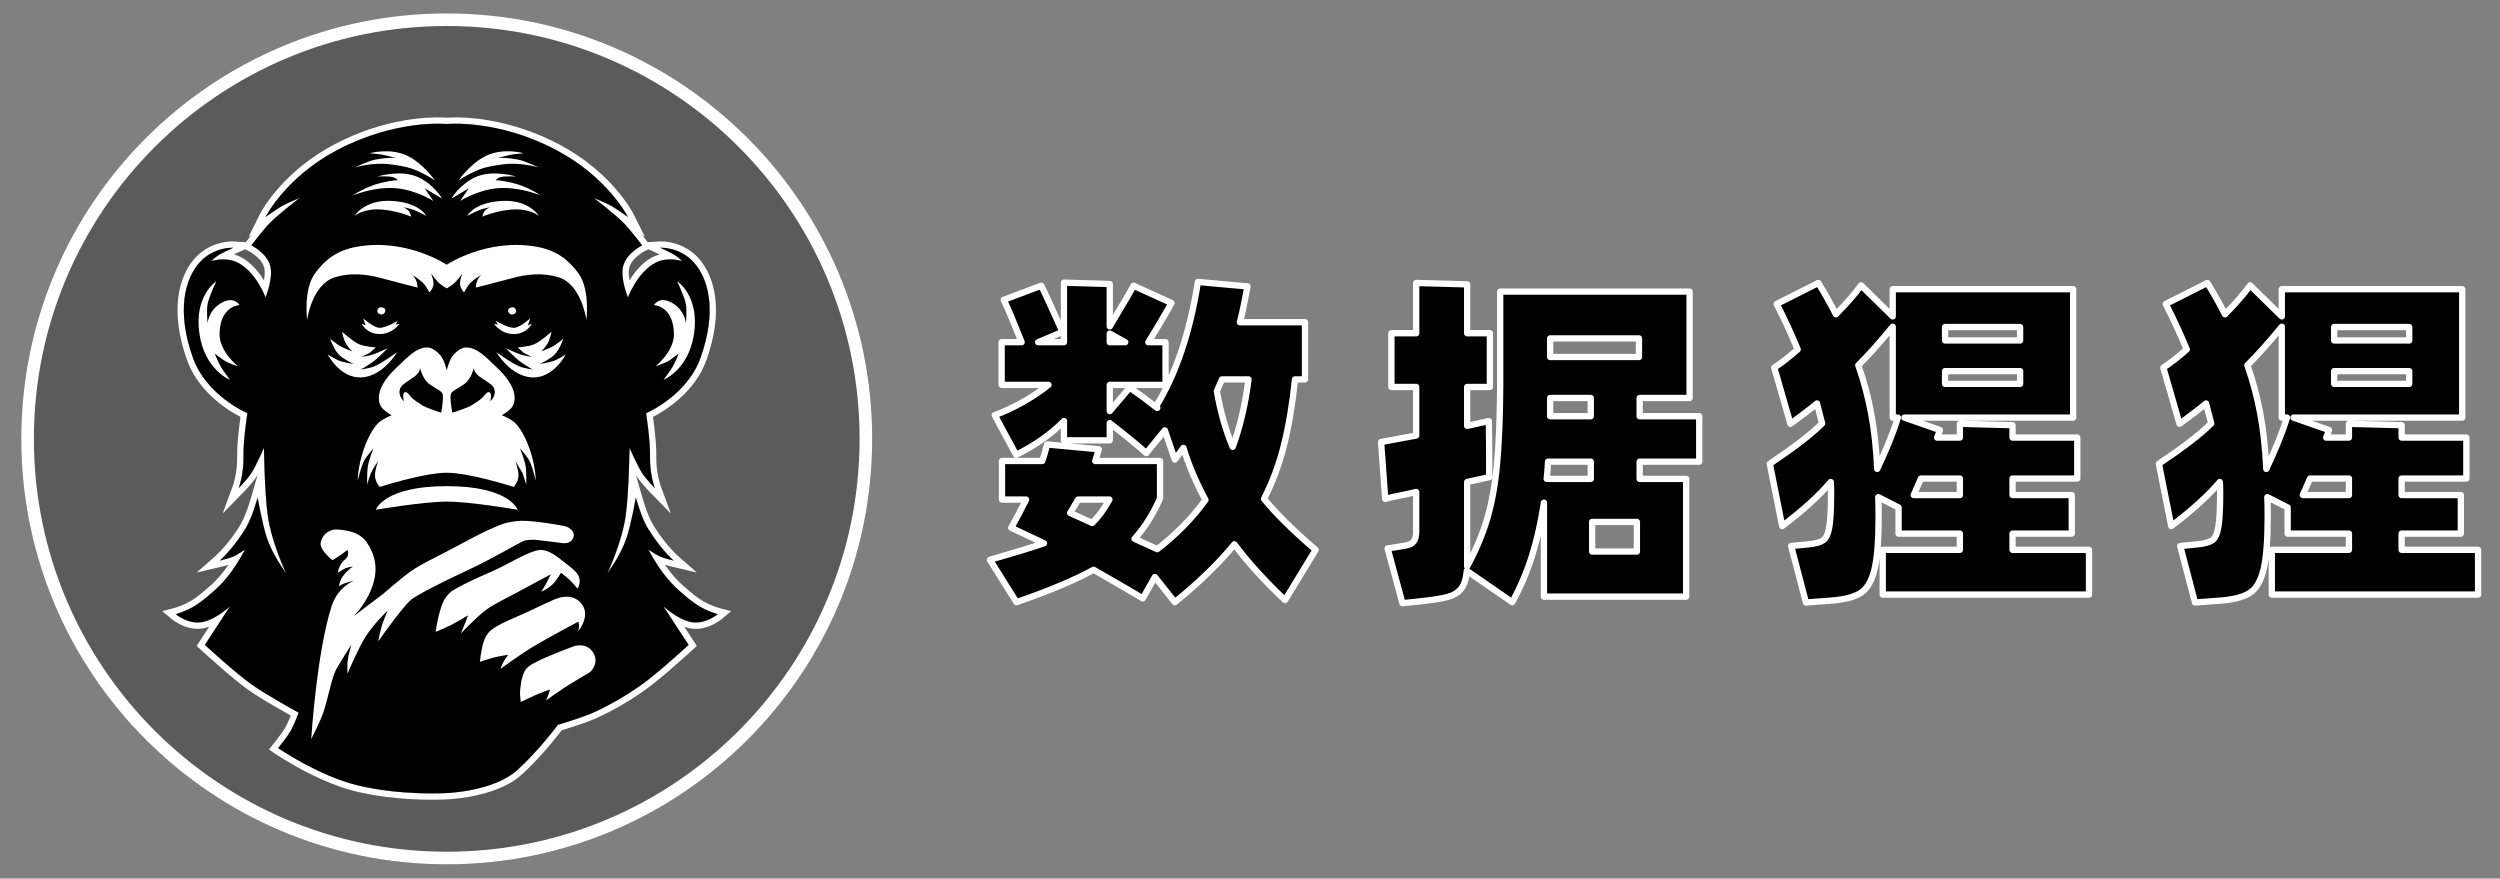 <?xml version="1.0" encoding="UTF-8"?>
<!-- Generated by Pixelmator Pro 3.6.13 -->
<svg width="3173" height="1115" viewBox="0 0 3173 1115" xmlns="http://www.w3.org/2000/svg">
    <rect x="0" y="0" width="3173" height="1115" fill="#808080" stroke="none"/>
    <g id="OUTPUT">
        <path id="path1" fill="#000000" fill-rule="evenodd" stroke="#ffffff" stroke-width="8" stroke-linecap="round" stroke-linejoin="round" d="M 3048.131 697.831 L 3145.145 697.831 L 3145.145 754.641 L 2883.382 754.641 L 2883.382 697.831 L 2981.27 697.831 L 2981.27 677.292 L 2903.484 677.292 L 2903.484 644.08 L 2877.701 630.97 C 2877.992 636.214 2878.138 644.371 2878.138 655.442 C 2878.138 686.323 2876.317 709.047 2872.676 723.614 C 2869.034 738.181 2862.989 748.013 2854.54 753.112 C 2846.091 758.21 2832.981 761.342 2815.21 762.507 L 2785.931 764.692 L 2767.14 693.024 L 2789.427 690.839 C 2798.167 689.965 2804.358 688.217 2808 685.595 C 2811.641 682.973 2814.19 677.219 2815.647 668.333 C 2817.104 659.448 2817.832 644.808 2817.832 624.415 C 2817.832 618.88 2817.686 614.655 2817.395 611.742 C 2802.246 629.513 2781.707 648.159 2755.778 667.678 L 2740.046 588.581 C 2770.636 568.188 2792.777 551.145 2806.47 537.452 L 2799.915 512.106 C 2792.632 518.224 2781.416 526.818 2766.266 537.889 L 2745.727 466.658 C 2755.341 460.249 2765.246 452.528 2775.443 443.497 C 2766.994 423.104 2758.109 403.876 2748.786 385.813 L 2801.663 359.156 C 2810.694 374.014 2818.123 387.27 2823.95 398.923 C 2837.934 384.648 2848.568 372.412 2855.851 362.215 L 2896.055 401.545 L 2896.055 367.022 L 3125.043 367.022 L 3125.043 530.023 L 2910.913 530.023 L 2955.924 545.755 C 2955.05 548.668 2953.885 551.873 2952.428 555.369 L 2981.27 555.369 L 2981.27 537.889 L 3048.131 539.637 L 3048.131 555.369 L 3130.287 555.369 L 3130.287 607.372 L 3048.131 607.372 L 3048.131 628.348 L 3123.295 628.348 L 3123.295 677.292 L 3048.131 677.292 Z M 2876.39 595.136 C 2888.626 569.207 2897.366 547.503 2902.61 530.023 L 2896.055 530.023 L 2896.055 414.655 C 2880.614 433.592 2866.048 449.906 2852.355 463.599 C 2859.347 483.41 2864.81 503.876 2868.743 524.997 C 2872.676 546.119 2875.225 569.499 2876.39 595.136 Z M 3057.745 432.135 L 3057.745 415.092 L 2962.479 415.092 L 2962.479 432.135 Z M 2962.479 471.028 L 2962.479 487.197 L 3057.745 487.197 L 3057.745 471.028 Z M 2981.27 628.348 L 2981.27 607.372 L 2931.889 607.372 L 2922.712 628.348 Z M 2554.321 697.831 L 2651.335 697.831 L 2651.335 754.641 L 2389.572 754.641 L 2389.572 697.831 L 2487.46 697.831 L 2487.46 677.292 L 2409.674 677.292 L 2409.674 644.08 L 2383.891 630.97 C 2384.182 636.214 2384.328 644.371 2384.328 655.442 C 2384.328 686.323 2382.507 709.047 2378.865 723.614 C 2375.224 738.181 2369.179 748.013 2360.73 753.112 C 2352.281 758.21 2339.171 761.342 2321.4 762.507 L 2292.121 764.692 L 2273.33 693.024 L 2295.617 690.839 C 2304.357 689.965 2310.548 688.217 2314.189 685.595 C 2317.831 682.973 2320.38 677.219 2321.837 668.333 C 2323.294 659.448 2324.022 644.808 2324.022 624.415 C 2324.022 618.88 2323.876 614.655 2323.585 611.742 C 2308.436 629.513 2287.897 648.159 2261.968 667.678 L 2246.236 588.581 C 2276.826 568.188 2298.967 551.145 2312.66 537.452 L 2306.105 512.106 C 2298.822 518.224 2287.605 526.818 2272.456 537.889 L 2251.917 466.658 C 2261.531 460.249 2271.436 452.528 2281.633 443.497 C 2273.184 423.104 2264.299 403.876 2254.976 385.813 L 2307.853 359.156 C 2316.884 374.014 2324.313 387.27 2330.14 398.923 C 2344.124 384.648 2354.758 372.412 2362.041 362.215 L 2402.245 401.545 L 2402.245 367.022 L 2631.233 367.022 L 2631.233 530.023 L 2417.103 530.023 L 2462.114 545.755 C 2461.24 548.668 2460.075 551.873 2458.618 555.369 L 2487.46 555.369 L 2487.46 537.889 L 2554.321 539.637 L 2554.321 555.369 L 2636.477 555.369 L 2636.477 607.372 L 2554.321 607.372 L 2554.321 628.348 L 2629.485 628.348 L 2629.485 677.292 L 2554.321 677.292 Z M 2382.58 595.136 C 2394.816 569.207 2403.556 547.503 2408.8 530.023 L 2402.245 530.023 L 2402.245 414.655 C 2386.804 433.592 2372.238 449.906 2358.545 463.599 C 2365.537 483.41 2371 503.876 2374.933 524.997 C 2378.865 546.119 2381.415 569.499 2382.58 595.136 Z M 2563.935 432.135 L 2563.935 415.092 L 2468.669 415.092 L 2468.669 432.135 Z M 2468.669 471.028 L 2468.669 487.197 L 2563.935 487.197 L 2563.935 471.028 Z M 2487.46 628.348 L 2487.46 607.372 L 2438.079 607.372 L 2428.902 628.348 Z M 2156.651 585.959 L 2081.05 585.959 L 2081.05 607.809 L 2140.045 607.809 L 2140.045 757.263 L 1959.564 757.263 L 1959.564 637.962 C 1955.777 663.017 1950.678 685.668 1944.269 705.916 C 1937.86 726.163 1929.557 745.61 1919.36 764.255 L 1861.676 724.488 C 1860.802 734.685 1858.398 742.259 1854.466 747.212 C 1850.532 752.165 1844.779 755.661 1837.204 757.7 C 1829.629 759.739 1817.539 761.633 1800.933 763.381 L 1779.957 765.566 L 1761.166 696.083 L 1775.15 693.898 C 1781.268 693.024 1785.711 692.15 1788.479 691.276 C 1791.246 690.402 1793.431 688.654 1795.033 686.032 C 1796.636 683.41 1797.437 679.477 1797.437 674.233 L 1797.437 624.415 C 1784.91 627.328 1779.666 628.494 1781.705 627.911 C 1771.217 629.95 1763.351 631.698 1758.107 633.155 L 1752.863 561.05 L 1797.437 552.747 L 1797.437 491.13 L 1765.973 491.13 L 1765.973 422.958 L 1797.437 422.958 L 1797.437 359.156 L 1862.113 360.904 L 1862.113 422.958 L 1890.955 422.958 L 1890.955 491.13 L 1862.113 491.13 L 1862.113 540.511 L 1889.644 534.393 L 1890.081 570.664 L 1890.081 605.624 L 1862.113 611.742 L 1862.113 709.63 L 1862.113 718.807 C 1873.184 698.414 1881.632 678.385 1887.459 658.719 C 1893.286 639.054 1897.437 616.185 1899.914 590.11 C 1902.39 564.036 1903.774 530.752 1904.065 490.256 L 1904.065 370.081 L 2144.415 370.081 L 2144.415 505.114 L 2081.05 505.114 L 2081.05 528.275 L 2156.651 528.275 Z M 2080.176 453.111 L 2080.176 429.513 L 1967.43 429.513 L 1967.43 453.111 Z M 1967.43 528.275 L 2018.996 528.275 L 2018.996 505.114 L 1967.43 505.114 Z M 2018.996 607.809 L 2018.996 585.959 L 1964.808 585.959 C 1964.225 595.864 1963.643 603.148 1963.06 607.809 Z M 2020.744 700.016 L 2077.554 700.016 L 2077.554 662.434 L 2020.744 662.434 Z M 1669.833 697.831 L 1630.94 761.633 C 1605.011 737.161 1583.598 713.563 1566.701 690.839 C 1547.182 714.728 1521.981 739.2 1491.1 764.255 L 1465.754 732.354 L 1450.459 759.448 C 1437.349 751.582 1416.519 739.492 1387.968 723.177 C 1363.496 736.578 1330.867 750.271 1290.08 764.255 L 1256.431 710.504 C 1284.982 702.347 1307.851 695.355 1325.04 689.528 L 1283.525 669.863 C 1289.934 658.501 1296.198 646.556 1302.316 634.029 L 1271.726 634.029 L 1271.726 585.085 L 1322.855 585.085 C 1324.603 580.424 1326.642 573.432 1328.973 564.109 L 1394.523 570.227 L 1390.153 585.085 L 1472.309 585.085 L 1472.309 632.718 C 1463.569 652.529 1452.79 669.572 1439.971 683.847 L 1468.813 696.957 C 1492.994 678.312 1513.387 657.481 1529.993 634.466 C 1517.757 611.742 1508.434 589.746 1502.025 568.479 L 1491.1 583.337 L 1478.427 546.192 L 1454.829 575.034 C 1444.632 565.711 1429.192 553.038 1408.507 537.015 L 1408.507 558.865 L 1350.386 558.865 L 1350.386 534.393 C 1334.071 550.999 1313.824 565.274 1289.643 577.219 L 1262.549 526.964 C 1275.076 522.303 1287.312 516.549 1299.257 509.703 C 1311.202 502.856 1321.69 495.791 1330.721 488.508 L 1271.289 488.508 L 1271.289 434.32 L 1296.635 434.32 C 1284.69 404.312 1277.116 386.396 1273.911 380.569 L 1321.544 362.652 C 1323.875 367.022 1327.298 374.232 1331.813 384.284 C 1336.329 394.335 1339.607 401.545 1341.646 405.915 L 1348.638 421.21 L 1317.611 434.32 L 1350.386 434.32 L 1350.386 358.719 L 1408.507 360.467 L 1408.507 414.218 C 1425.987 385.085 1436.038 367.896 1438.66 362.652 L 1486.73 384.502 C 1485.273 387.707 1478.718 399.069 1467.065 418.588 C 1460.947 428.493 1457.742 433.737 1457.451 434.32 L 1479.301 434.32 L 1479.301 488.508 L 1408.507 488.508 L 1408.507 521.72 L 1433.853 492.004 C 1444.05 498.996 1455.703 507.59 1468.813 517.787 L 1467.939 514.728 C 1492.994 473.358 1510.474 421.065 1520.379 357.845 L 1583.307 363.526 C 1579.811 382.754 1576.606 397.903 1573.693 408.974 L 1656.286 408.974 L 1656.286 481.516 L 1643.613 481.516 C 1640.408 512.689 1635.747 540.511 1629.629 564.983 C 1623.511 589.455 1615.062 612.179 1604.283 633.155 C 1620.306 652.674 1642.156 674.233 1669.833 697.831 Z M 1428.172 434.32 L 1408.507 423.395 L 1408.507 434.32 Z M 1564.516 567.168 C 1573.839 542.113 1580.539 513.563 1584.618 481.516 L 1550.969 481.516 L 1544.414 496.374 C 1549.075 522.885 1555.776 546.483 1564.516 567.168 Z M 1368.303 634.029 L 1358.252 651.072 L 1386.22 663.745 C 1393.795 656.462 1401.078 646.556 1408.07 634.029 Z"/>
        <g id="g1">
            <path id="path2" fill="#000000" fill-opacity="0.286" fill-rule="evenodd" stroke="none" d="M 1107 557 C 1107 258.766 865.234 17 567 17 C 268.766 17 27 258.766 27 557 C 27 855.234 268.766 1097 567 1097 C 865.234 1097 1107 855.234 1107 557 Z"/>
            <path id="path3" fill="#ffffff" fill-rule="evenodd" stroke="none" d="M 567 17 C 865.234 17 1107 258.766 1107 557 C 1107 855.234 865.234 1097 567 1097 C 268.766 1097 27 855.234 27 557 C 27 258.766 268.766 17 567 17 Z M 1091 557 C 1091 846.397 856.397 1081 567 1081 C 277.603 1081 43 846.397 43 557 C 43 267.603 277.603 33 567 33 C 856.397 33 1091 267.603 1091 557 Z"/>
        </g>
        <path id="BG" fill="#ffffff" fill-rule="evenodd" stroke="none" d="M 567 1006.538 C 567 1006.538 508.882 1010.268 453 996.536 C 404.024 984.501 353 949.529 353 949.529 C 353 949.529 364.572 935.22 369 927.526 C 373.239 920.16 379 904.523 379 904.523 C 379 904.523 337.959 882.104 319 868.517 C 298.045 853.501 260 818.51 260 818.51 L 292 769.503 C 292 769.503 274.251 786.134 257 789.506 C 239.053 793.014 223 779.504 223 779.504 C 223 779.504 235.417 776.295 248 768.503 C 256.045 763.521 264.479 756.148 271 750.5 C 278.696 743.835 286.634 735.178 293 726.497 C 303.84 711.714 311 697.492 311 697.492 C 311 697.492 301.092 704.291 296 706.494 C 290.954 708.676 279 711.494 279 711.494 C 279 711.494 293.202 699.008 308 676.489 C 314.524 666.561 315.907 662.759 319 655.486 C 322.3 647.725 327 631.483 327 631.483 C 327 631.483 332.844 665.417 339 683.49 C 346.214 704.67 363 727.497 363 727.497 C 363 727.497 344.992 689.441 340 655.486 C 335.774 626.743 335 568.474 335 568.474 C 335 568.474 324.979 591.202 319 600.478 C 314.004 608.228 303 619.481 303 619.481 C 303 619.481 309.515 601.801 309 579.475 C 308.532 559.177 314 524.467 314 524.467 C 314 524.467 262.23 502.432 245 454.457 C 223.269 393.95 235.217 353.482 253 333.439 C 271.192 312.935 296 314.436 296 314.436 C 296 314.436 282.838 320.486 278 323.438 C 273.501 326.183 268 331.439 268 331.439 C 268 331.439 286.398 325.33 302 333.439 C 325.276 345.536 337 377.446 337 377.446 C 337 377.446 347.187 353.444 343 337.44 C 338.705 321.021 319 311.436 319 311.436 C 319 311.436 333.851 291.645 343 282.432 C 353.476 271.882 380 251.427 380 251.427 C 380 251.427 363.802 258.061 358 261.429 C 350.724 265.652 337 275.431 337 275.431 C 337 275.431 362.12 225.248 428 190.418 C 502.926 150.806 567 157.413 567 157.413 C 567 157.413 631.074 150.806 706 190.418 C 771.88 225.248 797 275.431 797 275.431 C 797 275.431 783.276 265.652 776 261.429 C 770.198 258.061 754 251.427 754 251.427 C 754 251.427 780.524 271.882 791 282.432 C 800.149 291.645 815 311.436 815 311.436 C 815 311.436 795.295 321.021 791 337.44 C 786.813 353.444 797 377.446 797 377.446 C 797 377.446 808.724 345.536 832 333.439 C 847.602 325.33 866 331.439 866 331.439 C 866 331.439 860.499 326.183 856 323.438 C 851.162 320.486 838 314.436 838 314.436 C 838 314.436 862.808 312.935 881 333.439 C 898.783 353.482 910.731 393.95 889 454.457 C 871.77 502.432 820 524.467 820 524.467 C 820 524.467 825.468 559.177 825 579.475 C 824.485 601.801 831 619.481 831 619.481 C 831 619.481 819.996 608.228 815 600.478 C 809.021 591.202 799 568.474 799 568.474 C 799 568.474 798.226 626.743 794 655.486 C 789.008 689.441 771 727.497 771 727.497 C 771 727.497 787.786 704.67 795 683.49 C 801.156 665.417 807 631.483 807 631.483 C 807 631.483 811.7 647.725 815 655.486 C 818.093 662.759 819.476 666.561 826 676.489 C 840.798 699.008 855 711.494 855 711.494 C 855 711.494 843.046 708.676 838 706.494 C 832.908 704.291 823 697.492 823 697.492 C 823 697.492 830.16 711.714 841 726.497 C 847.366 735.178 855.304 743.835 863 750.5 C 869.521 756.148 877.955 763.521 886 768.503 C 898.583 776.295 911 779.504 911 779.504 C 911 779.504 894.947 793.014 877 789.506 C 859.749 786.134 842 769.503 842 769.503 L 874 818.51 C 874 818.51 835.955 853.501 815 868.517 C 796.041 882.104 775.208 894.291 754 904 C 739.003 910.865 708 920 708 920 C 708 920 685.056 951.336 657 977 C 626.763 1004.66 567 1006.538 567 1006.538 Z"/>
        <path id="STROCK" fill="#ffffff" fill-rule="evenodd" stroke="none" d="M 566.094 1014.6 C 566.674 1014.57 567.105 1014.546 567.382 1014.529 C 568.349 1014.496 569.983 1014.41 572.193 1014.246 C 575.999 1013.964 580.226 1013.539 584.774 1012.943 C 597.788 1011.236 610.816 1008.488 623.058 1004.442 C 638.904 999.203 652.288 992.153 662.4 982.903 C 666.644 979.021 670.909 974.889 675.182 970.54 C 685.028 960.519 694.48 949.808 703.215 939.098 C 706.273 935.349 709.025 931.866 711.43 928.734 C 711.931 928.081 712.396 927.471 712.824 926.906 C 714.64 926.357 716.651 925.74 718.811 925.066 C 725.206 923.071 731.603 920.986 737.591 918.91 C 740.699 917.833 743.622 916.783 746.327 915.768 C 750.611 914.161 754.301 912.661 757.33 911.274 C 778.802 901.445 800.093 889.042 819.66 875.02 C 825.855 870.581 833.727 864.3 842.924 856.551 C 844.313 855.381 845.727 854.182 847.164 852.956 C 854.486 846.705 862.096 840.017 869.555 833.329 C 872.165 830.99 874.57 828.816 876.715 826.865 C 877.466 826.181 878.132 825.574 878.706 825.049 C 879.051 824.733 879.29 824.514 879.416 824.398 L 884.404 819.811 L 880.698 814.136 L 868.494 795.445 C 870.254 796.059 872.007 796.576 873.749 796.987 C 874.323 797.122 874.895 797.246 875.465 797.357 C 886.122 799.44 896.651 797.036 906.502 791.885 C 909.036 790.561 911.338 789.142 913.381 787.714 C 914.648 786.827 915.583 786.103 916.151 785.625 L 928.017 775.64 L 913.002 771.759 C 912.963 771.749 912.833 771.714 912.619 771.653 C 912.229 771.543 911.766 771.406 911.236 771.241 C 909.688 770.76 907.946 770.164 906.059 769.447 C 900.661 767.397 895.246 764.818 890.212 761.701 C 889.022 760.964 887.78 760.143 886.487 759.238 C 883.616 757.231 880.552 754.861 877.13 752.037 C 874.58 749.933 873.124 748.685 868.237 744.453 C 860.994 738.179 853.463 729.963 847.451 721.766 C 846.278 720.165 845.125 718.54 843.995 716.897 C 845.947 717.45 847.992 717.993 850.035 718.51 C 850.848 718.716 851.604 718.904 852.284 719.069 C 852.697 719.17 852.996 719.241 853.164 719.281 L 884.33 726.629 L 860.282 705.486 C 860.22 705.432 860.053 705.282 859.789 705.037 C 859.319 704.603 858.765 704.078 858.132 703.461 C 856.292 701.668 854.219 699.529 851.967 697.053 C 845.487 689.93 838.919 681.582 832.686 672.096 C 829.063 666.583 827.065 663.036 825.284 659.142 C 825.014 658.552 824.74 657.934 824.44 657.245 C 824.158 656.596 823.87 655.92 823.459 654.949 C 823.349 654.687 822.957 653.761 822.93 653.695 C 822.71 653.176 822.536 652.765 822.362 652.356 C 821.727 650.863 820.972 648.863 820.132 646.462 C 819.751 645.372 819.355 644.208 818.948 642.982 C 817.954 639.988 816.939 636.765 815.96 633.54 C 815.617 632.41 815.303 631.361 815.025 630.421 C 814.929 630.093 814.843 629.803 814.771 629.554 C 814.698 629.304 814.698 629.304 814.685 629.259 L 807.027 602.794 C 807.459 603.518 807.876 604.191 808.276 604.812 C 809.561 606.806 811.185 609.006 813.108 611.401 C 813.923 612.416 814.787 613.46 815.694 614.528 C 817.795 617.003 820.031 619.498 822.267 621.9 C 823.048 622.74 823.775 623.509 824.429 624.192 C 824.828 624.608 825.117 624.907 825.28 625.074 L 851.447 651.831 L 838.507 616.715 C 838.485 616.655 838.421 616.475 838.321 616.179 C 838.141 615.646 837.937 615.008 837.714 614.273 C 837.063 612.127 836.407 609.658 835.792 606.912 C 833.86 598.287 832.781 589.041 832.998 579.66 C 833.133 573.814 832.82 566.667 832.14 558.467 C 831.706 553.241 831.135 547.721 830.458 542.044 C 829.921 537.541 829.348 533.183 828.773 529.118 C 830.924 528.009 833.233 526.747 835.668 525.328 C 844.842 519.984 854.01 513.492 862.592 505.798 C 878.014 491.972 889.834 475.802 896.529 457.161 C 907.114 427.688 910.623 400.99 907.757 377.793 C 905.242 357.431 897.826 340.35 886.984 328.13 C 882.842 323.461 878.206 319.574 873.174 316.418 C 865.996 311.917 858.346 309.086 850.632 307.589 C 845.592 306.611 841.276 306.326 838.043 306.428 C 837.82 306.435 837.643 306.443 837.517 306.451 L 821.968 307.392 L 821.399 306.634 C 821.345 306.562 821.244 306.428 821.099 306.237 C 820.861 305.921 820.585 305.557 820.273 305.147 C 819.385 303.98 818.388 302.681 817.304 301.282 C 816.394 300.108 815.476 298.933 814.557 297.764 L 818.55 300.609 L 804.154 271.85 C 803.993 271.529 803.712 270.992 803.306 270.254 C 802.66 269.079 801.882 267.732 800.97 266.226 C 798.401 261.988 795.249 257.292 791.485 252.253 C 780.797 237.944 767.317 223.667 750.814 210.355 C 738.407 200.348 724.731 191.272 709.739 183.346 C 679.757 167.495 649.358 157.642 619.68 152.655 C 599.597 149.281 582.49 148.51 569.468 149.218 C 568.45 149.274 567.625 149.331 567 149.381 C 566.375 149.331 565.55 149.274 564.532 149.218 C 551.51 148.51 534.403 149.281 514.321 152.655 C 484.642 157.642 454.243 167.495 424.261 183.346 C 409.269 191.272 395.593 200.348 383.186 210.355 C 366.683 223.667 353.203 237.944 342.515 252.253 C 338.751 257.292 335.599 261.988 333.03 266.226 C 332.118 267.732 331.34 269.079 330.694 270.254 C 330.288 270.992 330.007 271.529 329.846 271.85 L 315.45 300.609 L 319.444 297.764 C 318.524 298.932 317.606 300.107 316.696 301.282 C 315.612 302.681 314.615 303.98 313.727 305.147 C 313.415 305.557 313.139 305.921 312.901 306.237 C 312.756 306.428 312.655 306.562 312.601 306.634 L 312.032 307.392 L 296.483 306.451 C 296.357 306.443 296.18 306.435 295.957 306.428 C 292.724 306.326 288.408 306.611 283.368 307.589 C 275.654 309.086 268.004 311.917 260.826 316.418 C 255.794 319.574 251.158 323.461 247.016 328.13 C 236.174 340.35 228.758 357.431 226.243 377.793 C 223.377 400.99 226.886 427.688 237.471 457.161 C 244.166 475.802 255.986 491.972 271.408 505.798 C 279.99 513.492 289.158 519.984 298.332 525.328 C 300.767 526.747 303.076 528.009 305.227 529.118 C 304.652 533.183 304.079 537.541 303.542 542.045 C 302.865 547.721 302.294 553.241 301.86 558.467 C 301.18 566.667 300.867 573.814 301.002 579.66 C 301.218 589.041 300.14 598.287 298.208 606.912 C 297.593 609.658 296.937 612.127 296.286 614.273 C 296.063 615.008 295.859 615.646 295.679 616.179 C 295.579 616.475 295.515 616.655 295.493 616.715 L 282.553 651.831 L 308.72 625.074 C 308.883 624.907 309.172 624.608 309.571 624.192 C 310.225 623.509 310.952 622.74 311.733 621.9 C 313.969 619.498 316.205 617.003 318.306 614.528 C 319.213 613.46 320.077 612.416 320.892 611.401 C 322.815 609.006 324.439 606.806 325.724 604.812 C 326.124 604.191 326.541 603.518 326.973 602.795 L 319.315 629.259 L 319.229 629.554 C 319.157 629.803 319.071 630.093 318.975 630.421 C 318.697 631.361 318.383 632.41 318.04 633.54 C 317.061 636.765 316.046 639.988 315.052 642.982 C 314.645 644.208 314.249 645.372 313.868 646.462 C 313.028 648.863 312.273 650.863 311.638 652.356 C 311.464 652.766 311.29 653.176 311.07 653.695 C 311.042 653.761 310.651 654.687 310.541 654.949 C 310.13 655.92 309.842 656.596 309.56 657.245 C 309.26 657.934 308.986 658.552 308.716 659.142 C 306.935 663.036 304.937 666.583 301.314 672.096 C 295.081 681.582 288.513 689.93 282.033 697.053 C 279.781 699.529 277.708 701.668 275.868 703.461 C 275.235 704.078 274.681 704.603 274.211 705.037 C 273.947 705.282 273.78 705.432 273.718 705.486 L 249.67 726.629 L 280.836 719.281 C 281.004 719.241 281.303 719.17 281.716 719.069 C 282.396 718.904 283.152 718.716 283.965 718.51 C 286.008 717.993 288.053 717.45 290.005 716.897 C 288.875 718.54 287.723 720.165 286.549 721.766 C 280.537 729.963 273.006 738.179 265.763 744.453 C 260.876 748.685 259.42 749.933 256.87 752.037 C 253.448 754.861 250.384 757.231 247.513 759.238 C 246.22 760.143 244.978 760.964 243.788 761.701 C 238.754 764.818 233.339 767.397 227.941 769.447 C 226.054 770.164 224.312 770.76 222.764 771.241 C 222.234 771.406 221.771 771.543 221.381 771.653 C 221.167 771.714 221.037 771.749 220.998 771.759 L 205.983 775.64 L 217.849 785.625 C 218.417 786.103 219.351 786.827 220.619 787.714 C 222.662 789.142 224.964 790.561 227.498 791.885 C 237.349 797.036 247.878 799.44 258.535 797.357 C 259.105 797.246 259.676 797.122 260.25 796.987 C 261.993 796.576 263.746 796.059 265.507 795.445 L 253.302 814.136 L 249.596 819.811 L 254.584 824.398 C 254.71 824.514 254.949 824.733 255.295 825.049 C 255.868 825.574 256.534 826.181 257.285 826.865 C 259.43 828.816 261.835 830.99 264.445 833.329 C 271.904 840.017 279.514 846.705 286.836 852.956 C 288.273 854.182 289.687 855.381 291.076 856.551 C 300.273 864.3 308.145 870.581 314.34 875.02 C 319.511 878.726 326.428 883.192 334.779 888.28 C 336.532 889.348 338.34 890.438 340.198 891.548 C 347.854 896.122 356.043 900.847 364.23 905.459 C 365.903 906.401 367.506 907.299 369.027 908.147 C 368.127 910.403 367.209 912.627 366.301 914.728 C 365.692 916.137 365.102 917.455 364.539 918.665 C 363.613 920.651 362.775 922.304 362.066 923.536 C 360.944 925.486 359.113 928.213 356.766 931.459 C 356.329 932.063 355.877 932.683 355.41 933.315 C 353.526 935.868 351.497 938.521 349.468 941.11 C 348.757 942.018 348.097 942.851 347.507 943.592 C 347.301 943.85 347.119 944.077 346.963 944.271 C 346.871 944.386 346.807 944.465 346.78 944.499 L 341.334 951.232 L 348.477 956.128 C 348.647 956.245 348.957 956.455 349.402 956.752 C 350.128 957.237 350.977 957.798 351.943 958.427 C 354.686 960.212 357.83 962.197 361.33 964.331 C 371.316 970.421 382.178 976.507 393.562 982.195 C 411.332 991.073 428.717 998.147 445.168 1002.748 C 447.161 1003.305 449.136 1003.825 451.091 1004.305 C 453.199 1004.823 455.328 1005.321 457.478 1005.8 C 477.712 1010.308 499.233 1013.007 521.151 1014.24 C 536.588 1015.109 550.576 1015.175 562.209 1014.764 C 563.682 1014.712 564.98 1014.656 566.094 1014.6 Z M 453 996.536 C 508.882 1010.268 567 1006.538 567 1006.538 C 567 1006.538 626.763 1004.66 657 977 C 685.056 951.336 708 920 708 920 C 708 920 739.003 910.865 754 904 C 775.208 894.291 796.041 882.104 815 868.517 C 835.955 853.501 874 818.51 874 818.51 L 842 769.503 C 842 769.503 859.749 786.134 877 789.506 C 894.947 793.014 911 779.504 911 779.504 C 911 779.504 898.583 776.295 886 768.503 C 877.955 763.521 869.521 756.148 863 750.5 C 855.304 743.835 847.366 735.178 841 726.497 C 830.16 711.714 823 697.492 823 697.492 C 823 697.492 832.908 704.291 838 706.494 C 843.046 708.676 855 711.494 855 711.494 C 855 711.494 840.798 699.008 826 676.489 C 819.476 666.561 818.093 662.759 815 655.486 C 811.7 647.725 807 631.483 807 631.483 C 807 631.483 801.156 665.417 795 683.49 C 787.786 704.67 771 727.497 771 727.497 C 771 727.497 789.008 689.441 794 655.486 C 798.226 626.743 799 568.474 799 568.474 C 799 568.474 809.021 591.202 815 600.478 C 819.996 608.228 831 619.481 831 619.481 C 831 619.481 824.485 601.801 825 579.475 C 825.468 559.177 820 524.467 820 524.467 C 820 524.467 871.77 502.432 889 454.457 C 910.731 393.95 898.783 353.482 881 333.439 C 862.808 312.935 838 314.436 838 314.436 C 838 314.436 851.162 320.486 856 323.438 C 860.499 326.183 866 331.439 866 331.439 C 866 331.439 847.602 325.33 832 333.439 C 808.724 345.536 797 377.446 797 377.446 C 797 377.446 786.813 353.444 791 337.44 C 795.295 321.021 815 311.436 815 311.436 C 815 311.436 800.149 291.645 791 282.432 C 780.524 271.882 754 251.427 754 251.427 C 754 251.427 770.198 258.061 776 261.429 C 783.276 265.652 797 275.431 797 275.431 C 797 275.431 771.88 225.248 706 190.418 C 631.074 150.806 567 157.413 567 157.413 C 567 157.413 502.926 150.806 428 190.418 C 362.12 225.248 337 275.431 337 275.431 C 337 275.431 350.724 265.652 358 261.429 C 363.802 258.061 380 251.427 380 251.427 C 380 251.427 353.476 271.882 343 282.432 C 333.851 291.645 319 311.436 319 311.436 C 319 311.436 338.705 321.021 343 337.44 C 347.187 353.444 337 377.446 337 377.446 C 337 377.446 325.276 345.536 302 333.439 C 286.398 325.33 268 331.439 268 331.439 C 268 331.439 273.501 326.183 278 323.438 C 282.838 320.486 296 314.436 296 314.436 C 296 314.436 271.192 312.935 253 333.439 C 235.217 353.482 223.269 393.95 245 454.457 C 262.23 502.432 314 524.467 314 524.467 C 314 524.467 308.532 559.177 309 579.475 C 309.515 601.801 303 619.481 303 619.481 C 303 619.481 314.004 608.228 319 600.478 C 324.979 591.202 335 568.474 335 568.474 C 335 568.474 335.774 626.743 340 655.486 C 344.992 689.441 363 727.497 363 727.497 C 363 727.497 346.214 704.67 339 683.49 C 332.844 665.417 327 631.483 327 631.483 C 327 631.483 322.3 647.725 319 655.486 C 315.907 662.759 314.524 666.561 308 676.489 C 293.202 699.008 279 711.494 279 711.494 C 279 711.494 290.954 708.676 296 706.494 C 301.092 704.291 311 697.492 311 697.492 C 311 697.492 303.84 711.714 293 726.497 C 286.634 735.178 278.696 743.835 271 750.5 C 264.479 756.148 256.045 763.521 248 768.503 C 235.417 776.295 223 779.504 223 779.504 C 223 779.504 239.053 793.014 257 789.506 C 274.251 786.134 292 769.503 292 769.503 L 260 818.51 C 260 818.51 298.045 853.501 319 868.517 C 337.959 882.104 379 904.523 379 904.523 C 379 904.523 373.239 920.16 369 927.526 C 364.572 935.22 353 949.529 353 949.529 C 353 949.529 404.024 984.501 453 996.536 Z M 818.499 318.63 L 823.1 316.392 L 834.659 321.705 C 834.804 321.772 835.084 321.901 835.479 322.085 C 836.018 322.335 836.609 322.611 837.239 322.907 C 836.828 323.017 836.418 323.132 836.008 323.253 C 833.339 324.04 830.767 325.064 828.311 326.341 C 819.021 331.169 810.932 338.804 803.89 348.432 C 802.134 350.832 800.486 353.297 798.946 355.8 C 798.574 353.736 798.302 351.724 798.145 349.79 C 797.816 345.748 798.012 342.247 798.74 339.464 C 799.965 334.779 803.195 330.197 807.924 325.967 C 810.268 323.871 812.81 322.011 815.349 320.431 C 816.232 319.881 817.044 319.41 817.76 319.02 C 818 318.889 818.206 318.78 818.376 318.693 C 818.457 318.651 818.499 318.63 818.499 318.63 Z M 297.992 323.253 C 297.582 323.132 297.172 323.017 296.761 322.907 C 297.391 322.611 297.982 322.335 298.521 322.085 C 298.916 321.901 299.196 321.772 299.341 321.705 L 310.901 316.392 L 315.5 318.63 C 315.5 318.63 315.542 318.651 315.624 318.693 C 315.794 318.78 316 318.889 316.24 319.02 C 316.956 319.41 317.768 319.881 318.651 320.431 C 321.19 322.011 323.732 323.871 326.076 325.967 C 330.805 330.197 334.035 334.779 335.26 339.464 C 335.988 342.247 336.184 345.748 335.855 349.79 C 335.698 351.724 335.426 353.736 335.054 355.8 C 333.514 353.297 331.866 350.832 330.11 348.432 C 323.067 338.804 314.979 331.169 305.689 326.341 C 303.233 325.064 300.661 324.04 297.992 323.253 Z"/>
        <path id="FRONT" fill="#000000" fill-rule="evenodd" stroke="none" d="M 567 1006.538 C 567 1006.538 508.882 1010.268 453 996.536 C 404.024 984.501 353 949.529 353 949.529 C 353 949.529 364.572 935.22 369 927.526 C 373.239 920.16 379 904.523 379 904.523 C 379 904.523 337.959 882.104 319 868.517 C 298.045 853.501 260 818.51 260 818.51 L 292 769.503 C 292 769.503 274.251 786.134 257 789.506 C 239.053 793.014 223 779.504 223 779.504 C 223 779.504 235.417 776.295 248 768.503 C 256.045 763.521 264.479 756.148 271 750.5 C 278.696 743.835 286.634 735.178 293 726.497 C 303.84 711.714 311 697.492 311 697.492 C 311 697.492 301.092 704.291 296 706.494 C 290.954 708.676 279 711.494 279 711.494 C 279 711.494 293.202 699.008 308 676.489 C 314.524 666.561 315.907 662.759 319 655.486 C 322.3 647.725 327 631.483 327 631.483 C 327 631.483 332.844 665.417 339 683.49 C 346.214 704.67 363 727.497 363 727.497 C 363 727.497 344.992 689.441 340 655.486 C 335.774 626.743 335 568.474 335 568.474 C 335 568.474 324.979 591.202 319 600.478 C 314.004 608.228 303 619.481 303 619.481 C 303 619.481 309.515 601.801 309 579.475 C 308.532 559.177 314 524.467 314 524.467 C 314 524.467 262.23 502.432 245 454.457 C 223.269 393.95 235.217 353.482 253 333.439 C 271.192 312.935 296 314.436 296 314.436 C 296 314.436 282.838 320.486 278 323.438 C 273.501 326.183 268 331.439 268 331.439 C 268 331.439 286.398 325.33 302 333.439 C 325.276 345.536 337 377.446 337 377.446 C 337 377.446 347.187 353.444 343 337.44 C 338.705 321.021 319 311.436 319 311.436 C 319 311.436 333.851 291.645 343 282.432 C 353.476 271.882 380 251.427 380 251.427 C 380 251.427 363.802 258.061 358 261.429 C 350.724 265.652 337 275.431 337 275.431 C 337 275.431 362.12 225.248 428 190.418 C 502.926 150.806 567 157.413 567 157.413 C 567 157.413 631.074 150.806 706 190.418 C 771.88 225.248 797 275.431 797 275.431 C 797 275.431 783.276 265.652 776 261.429 C 770.198 258.061 754 251.427 754 251.427 C 754 251.427 780.524 271.882 791 282.432 C 800.149 291.645 815 311.436 815 311.436 C 815 311.436 795.295 321.021 791 337.44 C 786.813 353.444 797 377.446 797 377.446 C 797 377.446 808.724 345.536 832 333.439 C 847.602 325.33 866 331.439 866 331.439 C 866 331.439 860.499 326.183 856 323.438 C 851.162 320.486 838 314.436 838 314.436 C 838 314.436 862.808 312.935 881 333.439 C 898.783 353.482 910.731 393.95 889 454.457 C 871.77 502.432 820 524.467 820 524.467 C 820 524.467 825.468 559.177 825 579.475 C 824.485 601.801 831 619.481 831 619.481 C 831 619.481 819.996 608.228 815 600.478 C 809.021 591.202 799 568.474 799 568.474 C 799 568.474 798.226 626.743 794 655.486 C 789.008 689.441 771 727.497 771 727.497 C 771 727.497 787.786 704.67 795 683.49 C 801.156 665.417 807 631.483 807 631.483 C 807 631.483 811.7 647.725 815 655.486 C 818.093 662.759 819.476 666.561 826 676.489 C 840.798 699.008 855 711.494 855 711.494 C 855 711.494 843.046 708.676 838 706.494 C 832.908 704.291 823 697.492 823 697.492 C 823 697.492 830.16 711.714 841 726.497 C 847.366 735.178 855.304 743.835 863 750.5 C 869.521 756.148 877.955 763.521 886 768.503 C 898.583 776.295 911 779.504 911 779.504 C 911 779.504 894.947 793.014 877 789.506 C 859.749 786.134 842 769.503 842 769.503 L 874 818.51 C 874 818.51 835.955 853.501 815 868.517 C 796.041 882.104 775.208 894.291 754 904 C 739.003 910.865 708 920 708 920 C 708 920 685.056 951.336 657 977 C 626.763 1004.66 567 1006.538 567 1006.538 Z M 421 769 C 401.819 828.064 395 938 395 938 C 395 938 405.076 918.314 409 908 C 416.115 889.299 419.795 863.905 426.193 850.487 C 428.213 846.251 446 818 446 818 C 446 818 442.157 831.377 441.277 838.151 C 440.551 843.736 441 855 441 855 C 441 855 454.842 822.318 464 808 C 474.773 791.157 492 775 492 775 C 492 775 486.917 786.854 485 793 C 482.858 799.869 480 814 480 814 C 480 814 499.334 786.807 510 774 C 513.774 769.469 517.538 764.856 522 761 C 527.806 755.982 559.554 739.352 595 723 C 625.71 708.833 661.787 687.012 666 686 C 670.226 684.985 679 685 679 685 L 712 689 C 712 689 725.393 692.278 728 681 C 730.041 672.17 718 668 718 668 C 718 668 680.137 660.522 661 661 C 653.221 661.195 642.143 663.445 638 665 C 613.297 674.272 590.178 688.027 567 700 C 551.896 707.802 534.865 715.905 523 724 C 510.216 732.722 486 754 486 754 L 449 782 C 449 782 491.525 739.751 471 698 C 463.61 682.968 455.559 673.633 427 672 C 423.543 671.802 409.875 673.983 407 689 C 405.296 697.9 422 711 422 711 C 422 711 427.393 707.759 430 706 C 433.758 703.464 441 698 441 698 C 441 698 444.405 704.829 438 710 C 429.138 717.155 429 727 429 727 C 429 727 435.868 722.205 439 721 C 441.904 719.883 448 719 448 719 C 448 719 440.058 724.014 434 733 C 431.993 735.977 430 744 430 744 C 430 744 434.697 741.27 437.045 740.404 C 441.03 738.936 449 737 449 737 C 449 737 428.765 745.09 421 769 Z M 693 889 C 693 889 708.169 878.089 716 873 C 726.785 865.991 749 853 749 853 C 749 853 762.128 841.226 752 827 C 743.622 815.232 729 820 729 820 C 729 820 694.903 832.245 677 842 C 673.252 844.042 669.521 846.555 667 850 C 664.259 853.747 662 863 662 863 C 662 863 660.111 873.626 660 879 C 659.917 883.013 661 891 661 891 C 661 891 673.564 884.772 680 882 C 685.913 879.454 698 875 698 875 C 698 875 696.813 879.714 696 882 C 695.15 884.392 693 889 693 889 Z M 635 849 C 635 849 660.427 830.703 673.521 822.654 C 693.315 810.487 734 789 734 789 C 734 789 734.948 792.222 735 793.883 C 735.075 796.277 734 801 734 801 C 734 801 751.226 780.688 737 765 C 723.137 749.713 701 762 701 762 C 701 762 682.131 770.558 673 775 C 654.891 783.81 628.895 792.661 620 803 C 617.276 806.166 615.411 810.069 614 814 C 611.018 822.306 609 840 609 840 C 609 840 621.13 835.968 627.194 834.451 C 633.13 832.968 645 831 645 831 C 645 831 640.749 836.823 639.015 839.973 C 637.427 842.858 635 849 635 849 Z M 553 802 C 553 802 566.485 796.317 573 793 C 580.184 789.342 594 781 594 781 C 594 781 590.966 789.794 589 794 C 587.547 797.109 585 804 585 804 C 585 804 604.072 783.604 617 774 C 627.405 766.27 645.178 758.058 658 751 C 672.498 743.019 699 729 699 729 C 699 729 695.152 737.08 693 741 C 691.129 744.408 687 751 687 751 C 687 751 694.572 748.203 702 741 C 706.261 736.868 712 727 712 727 C 712 727 719.564 732.738 723 736 C 726.594 739.412 733 747 733 747 C 733 747 740.954 736.076 730 725 C 726.172 721.129 719.636 716.206 713 711 C 705.21 704.888 696.929 699.024 688 698 C 679.5 697.025 662.856 705.728 646.5 714.281 C 639.002 718.201 631.565 722.089 625 725 C 608.91 732.134 594.013 738.328 577 748 C 564.206 755.274 560.781 767.225 558 777 C 554.432 789.543 553 802 553 802 Z M 567 636.655 C 537.012 636.675 477 647 477 647 C 477 647 487 617 567 617 C 647 617 657 647 657 647 C 657 647 597.329 636.635 567 636.655 Z M 483 515 C 485.722 520.511 497 527 497 527 C 497 527 485.27 531.73 480 537 C 474.73 542.27 470.139 550.24 467 557 C 453.998 585.004 454 610 454 610 C 454 610 457.986 592.775 462 585 C 465.058 579.076 474 569 474 569 C 474 569 468.339 583.422 467 591 C 465.607 598.885 466 615 466 615 C 466 615 468.798 604.788 471 600 C 473.436 594.703 480 585 480 585 C 480 585 475.147 598.313 476 605 C 477.013 612.94 482 618 482 618 C 482 618 538.038 600 567 600 C 595.962 600 652 618 652 618 C 652 618 657.02 612.998 658 605 C 658.82 598.309 654 585 654 585 L 663 600 L 668 615 C 668 615 668.393 598.885 667 591 C 665.661 583.422 660 569 660 569 C 660 569 668.942 579.076 672 585 C 676.014 592.775 680 610 680 610 C 680 610 680.016 585.009 667 557 C 663.859 550.241 659.27 542.27 654 537 C 648.73 531.73 637 527 637 527 C 637 527 648.278 520.511 651 515 C 653.661 509.612 653.714 502.76 652 497 C 647.987 483.517 637.303 472.578 627 463 C 616.908 453.617 605.779 441.203 592 441 C 585.426 440.903 579.329 446.052 575 451 C 570.475 456.172 567 470 567 470 C 567 470 563.8 456.34 559 451 C 554.714 446.232 548.574 440.903 542 441 C 528.221 441.203 517.092 453.617 507 463 C 496.697 472.578 486.013 483.517 482 497 C 480.286 502.76 480.338 509.612 483 515 Z M 533.174 467.065 C 533.174 467.065 533.298 471.621 528.031 476.322 C 523.168 480.662 510.873 487.064 508.487 491.752 C 503.516 501.518 512.601 509.238 512.601 509.238 C 512.601 509.238 510.02 499.424 513.63 497.924 C 516.043 496.921 518.135 499.534 520.148 502.051 C 520.723 502.769 521.291 503.479 521.859 504.095 C 525.112 507.625 529.414 509.936 534.202 513.353 C 538.011 516.071 543.603 517.975 547.574 519.525 C 554.95 522.403 559.918 523.639 559.918 523.639 C 559.918 523.639 562.95 509.038 561.975 501.009 C 561.389 496.182 553.792 493.998 544.577 487.107 C 536.17 480.82 533.174 467.065 533.174 467.065 Z M 601.338 467.065 C 601.338 467.065 601.211 471.621 606.577 476.323 C 611.53 480.662 624.055 487.064 626.485 491.752 C 631.549 501.518 622.294 509.238 622.294 509.238 C 622.294 509.238 624.924 499.424 621.246 497.924 C 618.788 496.921 616.658 499.534 614.607 502.051 C 614.021 502.769 613.442 503.479 612.864 504.095 C 609.55 507.625 605.168 509.936 600.29 513.353 C 596.411 516.071 590.714 517.975 586.669 519.525 C 579.156 522.403 574.095 523.639 574.095 523.639 C 574.095 523.639 571.007 509.038 572 501.009 C 572.597 496.182 580.335 493.998 589.722 487.107 C 598.286 480.82 601.338 467.065 601.338 467.065 Z M 304 387.242 C 304 387.242 297.021 374.432 279.66 385.226 C 264.508 394.646 263.433 410.427 263.433 410.427 C 263.433 410.427 261.97 394.166 263.433 386.234 C 265.323 375.983 274.589 357 274.589 357 C 274.589 357 245.628 375.322 253.291 424.54 C 260.335 469.782 291.83 482 291.83 482 C 291.83 482 283.293 470.763 280.038 465.145 C 276.869 459.675 272.56 448.734 272.56 448.734 C 272.56 448.734 281.832 456.114 286.759 458.815 C 291.659 461.501 301.972 464.863 301.972 464.863 C 301.972 464.863 278.19 446.102 278.645 423.532 C 279.364 387.906 304 387.242 304 387.242 Z M 830 387.242 C 830 387.242 836.979 374.432 854.34 385.226 C 869.492 394.646 870.567 410.427 870.567 410.427 C 870.567 410.427 872.03 394.166 870.567 386.234 C 868.677 375.983 859.411 357 859.411 357 C 859.411 357 888.372 375.322 880.709 424.54 C 873.665 469.782 842.17 482 842.17 482 C 842.17 482 850.707 470.763 853.962 465.145 C 857.131 459.675 861.44 448.734 861.44 448.734 C 861.44 448.734 852.168 456.114 847.241 458.815 C 842.341 461.501 832.028 464.863 832.028 464.863 C 832.028 464.863 855.81 446.102 855.355 423.532 C 854.636 387.906 830 387.242 830 387.242 Z M 456 437 C 447.678 433.398 434 421 434 421 C 434 421 436.025 430.779 439 436 C 441.569 440.51 447 446 447 446 C 447 446 437.392 442.295 433 440 C 427.918 437.343 419 430 419 430 C 419 430 423.766 443.623 430 450 C 435.955 456.091 449 462 449 462 C 449 462 437.083 460.212 431 458 C 425.674 456.064 416 450 416 450 C 416 450 431.587 480.575 459 479 C 486.474 477.421 504 447 504 447 C 504 447 485.241 460.73 475 465 C 469.327 467.365 458 469 458 469 C 458 469 469.688 462.163 475 458 C 481.125 453.2 492 442 492 442 C 492 442 479.291 447.903 473 450 C 468.291 451.57 459 453 459 453 L 469 448 L 477 441 C 477 441 462.539 439.831 456 437 Z M 678 437 C 686.322 433.398 700 421 700 421 C 700 421 697.975 430.779 695 436 C 692.431 440.51 687 446 687 446 C 687 446 696.608 442.295 701 440 C 706.082 437.343 715 430 715 430 C 715 430 710.234 443.623 704 450 C 698.045 456.091 685 462 685 462 C 685 462 696.917 460.212 703 458 C 708.326 456.064 718 450 718 450 C 718 450 702.413 480.575 675 479 C 647.526 477.421 630 447 630 447 C 630 447 648.759 460.73 659 465 C 664.673 467.365 676 469 676 469 C 676 469 664.312 462.163 659 458 C 652.875 453.2 642 442 642 442 C 642 442 654.709 447.903 661 450 C 665.709 451.57 675 453 675 453 L 665 448 L 657 441 C 657 441 671.461 439.831 678 437 Z M 505 407 L 502 412 L 507 411 C 507 411 498.239 424.041 482 424 C 465.26 423.958 459 411 459 411 L 464 413 L 461 404 C 461 404 473.423 415.312 481 416 C 489.398 416.763 505 407 505 407 Z M 629 407 L 632 412 L 627 411 C 627 411 635.761 424.041 652 424 C 668.74 423.958 675 411 675 411 L 670 413 L 673 404 C 673 404 660.577 415.312 653 416 C 644.602 416.763 629 407 629 407 Z M 567 336 C 567 336 516.856 302.236 453.85 313 C 427.544 317.494 412.369 329.844 399.778 347 C 384.885 367.291 389.765 406 389.765 406 C 389.765 406 395.839 361.077 424.811 352 C 444.58 345.806 464.886 347.83 483.89 353 C 498.745 357.041 529.951 365 529.951 365 C 529.951 365 529.941 360.908 528.949 358 C 526.854 351.853 523.658 349.159 522.438 348.313 C 524.613 349.689 533.337 355.3 536.96 359 C 540.46 362.575 544.971 371 544.971 371 C 544.971 371 548.322 368.841 549.977 362 C 551.271 356.656 546.973 347 546.973 347 C 546.973 347 553.369 355.608 556.987 359 C 560.103 361.922 567 366 567 366 C 567 366 573.897 361.922 577.013 359 C 580.631 355.608 587.027 347 587.027 347 C 587.027 347 582.729 356.656 584.023 362 C 585.678 368.841 589.029 371 589.029 371 C 589.029 371 593.54 362.575 597.04 359 C 600.663 355.3 609.387 349.689 611.562 348.313 C 610.342 349.159 607.146 351.853 605.051 358 C 604.059 360.908 604.049 365 604.049 365 C 604.049 365 635.255 357.041 650.11 353 C 669.114 347.83 689.42 345.806 709.189 352 C 738.161 361.077 744.235 406 744.235 406 C 744.235 406 749.115 367.291 734.222 347 C 721.631 329.844 706.456 317.494 680.15 313 C 617.144 302.236 567 336 567 336 Z M 484 390 C 487.987 390.499 489.533 392.452 489 395 C 488.542 397.189 486.335 399.851 483 399 C 479.417 398.085 478.764 396.121 479 394 C 479.236 391.879 481.038 389.629 484 390 Z M 650 390 C 646.013 390.499 644.467 392.452 645 395 C 645.458 397.189 647.665 399.851 651 399 C 654.583 398.085 655.236 396.121 655 394 C 654.764 391.879 652.962 389.629 650 390 Z M 450 274 C 450 274 461.482 264.033 485 266 C 505.568 267.72 522 275 522 275 C 522 275 520.464 269.908 519 268 C 516.911 265.277 512 263 512 263 C 512 263 519.478 264.474 524 266 C 529.934 268.003 541 274 541 274 C 541 274 532.685 256.922 497 255 C 462.45 253.139 450 274 450 274 Z M 684 274 C 684 274 672.518 264.033 649 266 C 628.432 267.72 612 275 612 275 C 612 275 613.536 269.908 615 268 C 617.089 265.277 622 263 622 263 C 622 263 614.522 264.474 610 266 C 604.066 268.003 593 274 593 274 C 593 274 601.315 256.922 637 255 C 671.55 253.139 684 274 684 274 Z M 504 239 C 476.026 236.142 448 248 448 248 C 448 248 463.365 236.903 484 232 C 501.482 227.846 505 229 505 229 C 505 229 503.201 225.734 497.356 224.534 C 491.711 223.375 479 224 479 224 C 479 224 509.039 214.647 531 225 C 551.372 234.604 561 252 561 252 L 539 239 L 550 255 C 550 255 528.465 241.499 504 239 Z M 630 239 C 657.974 236.142 686 248 686 248 C 686 248 670.635 236.903 650 232 C 632.518 227.846 629 229 629 229 C 629 229 630.799 225.734 636.644 224.534 C 642.289 223.375 655 224 655 224 C 655 224 624.961 214.647 603 225 C 582.628 234.604 573 252 573 252 L 595 239 L 584 255 C 584 255 605.535 241.499 630 239 Z M 496.455 208.709 C 472.336 205.387 450 212.767 450 212.767 C 450 212.767 467.047 204.392 476.257 202.621 C 493.903 199.229 502.515 200.592 502.515 200.592 C 502.515 200.592 492.201 197.734 486.356 196.534 C 480.711 195.375 469.188 194.505 469.188 194.505 C 469.188 194.505 494.693 187.196 516.653 197.548 C 537.025 207.152 552 229 552 229 C 552 229 539.85 220.571 524.733 214.796 C 515.467 211.256 504.289 209.787 496.455 208.709 Z M 637.545 208.709 C 661.664 205.387 684 212.767 684 212.767 C 684 212.767 666.953 204.392 657.743 202.621 C 640.097 199.229 631.485 200.592 631.485 200.592 C 631.485 200.592 641.799 197.734 647.644 196.534 C 653.289 195.375 664.812 194.505 664.812 194.505 C 664.812 194.505 639.307 187.196 617.347 197.548 C 596.975 207.152 582 229 582 229 C 582 229 594.15 220.571 609.267 214.796 C 618.533 211.256 629.711 209.787 637.545 208.709 Z M 522.438 348.313 C 522.118 348.111 521.94 348 521.94 348 C 521.94 348 522.124 348.095 522.438 348.313 Z M 611.562 348.313 C 611.876 348.095 612.06 348 612.06 348 C 612.06 348 611.882 348.111 611.562 348.313 Z"/>
    </g>
</svg>
